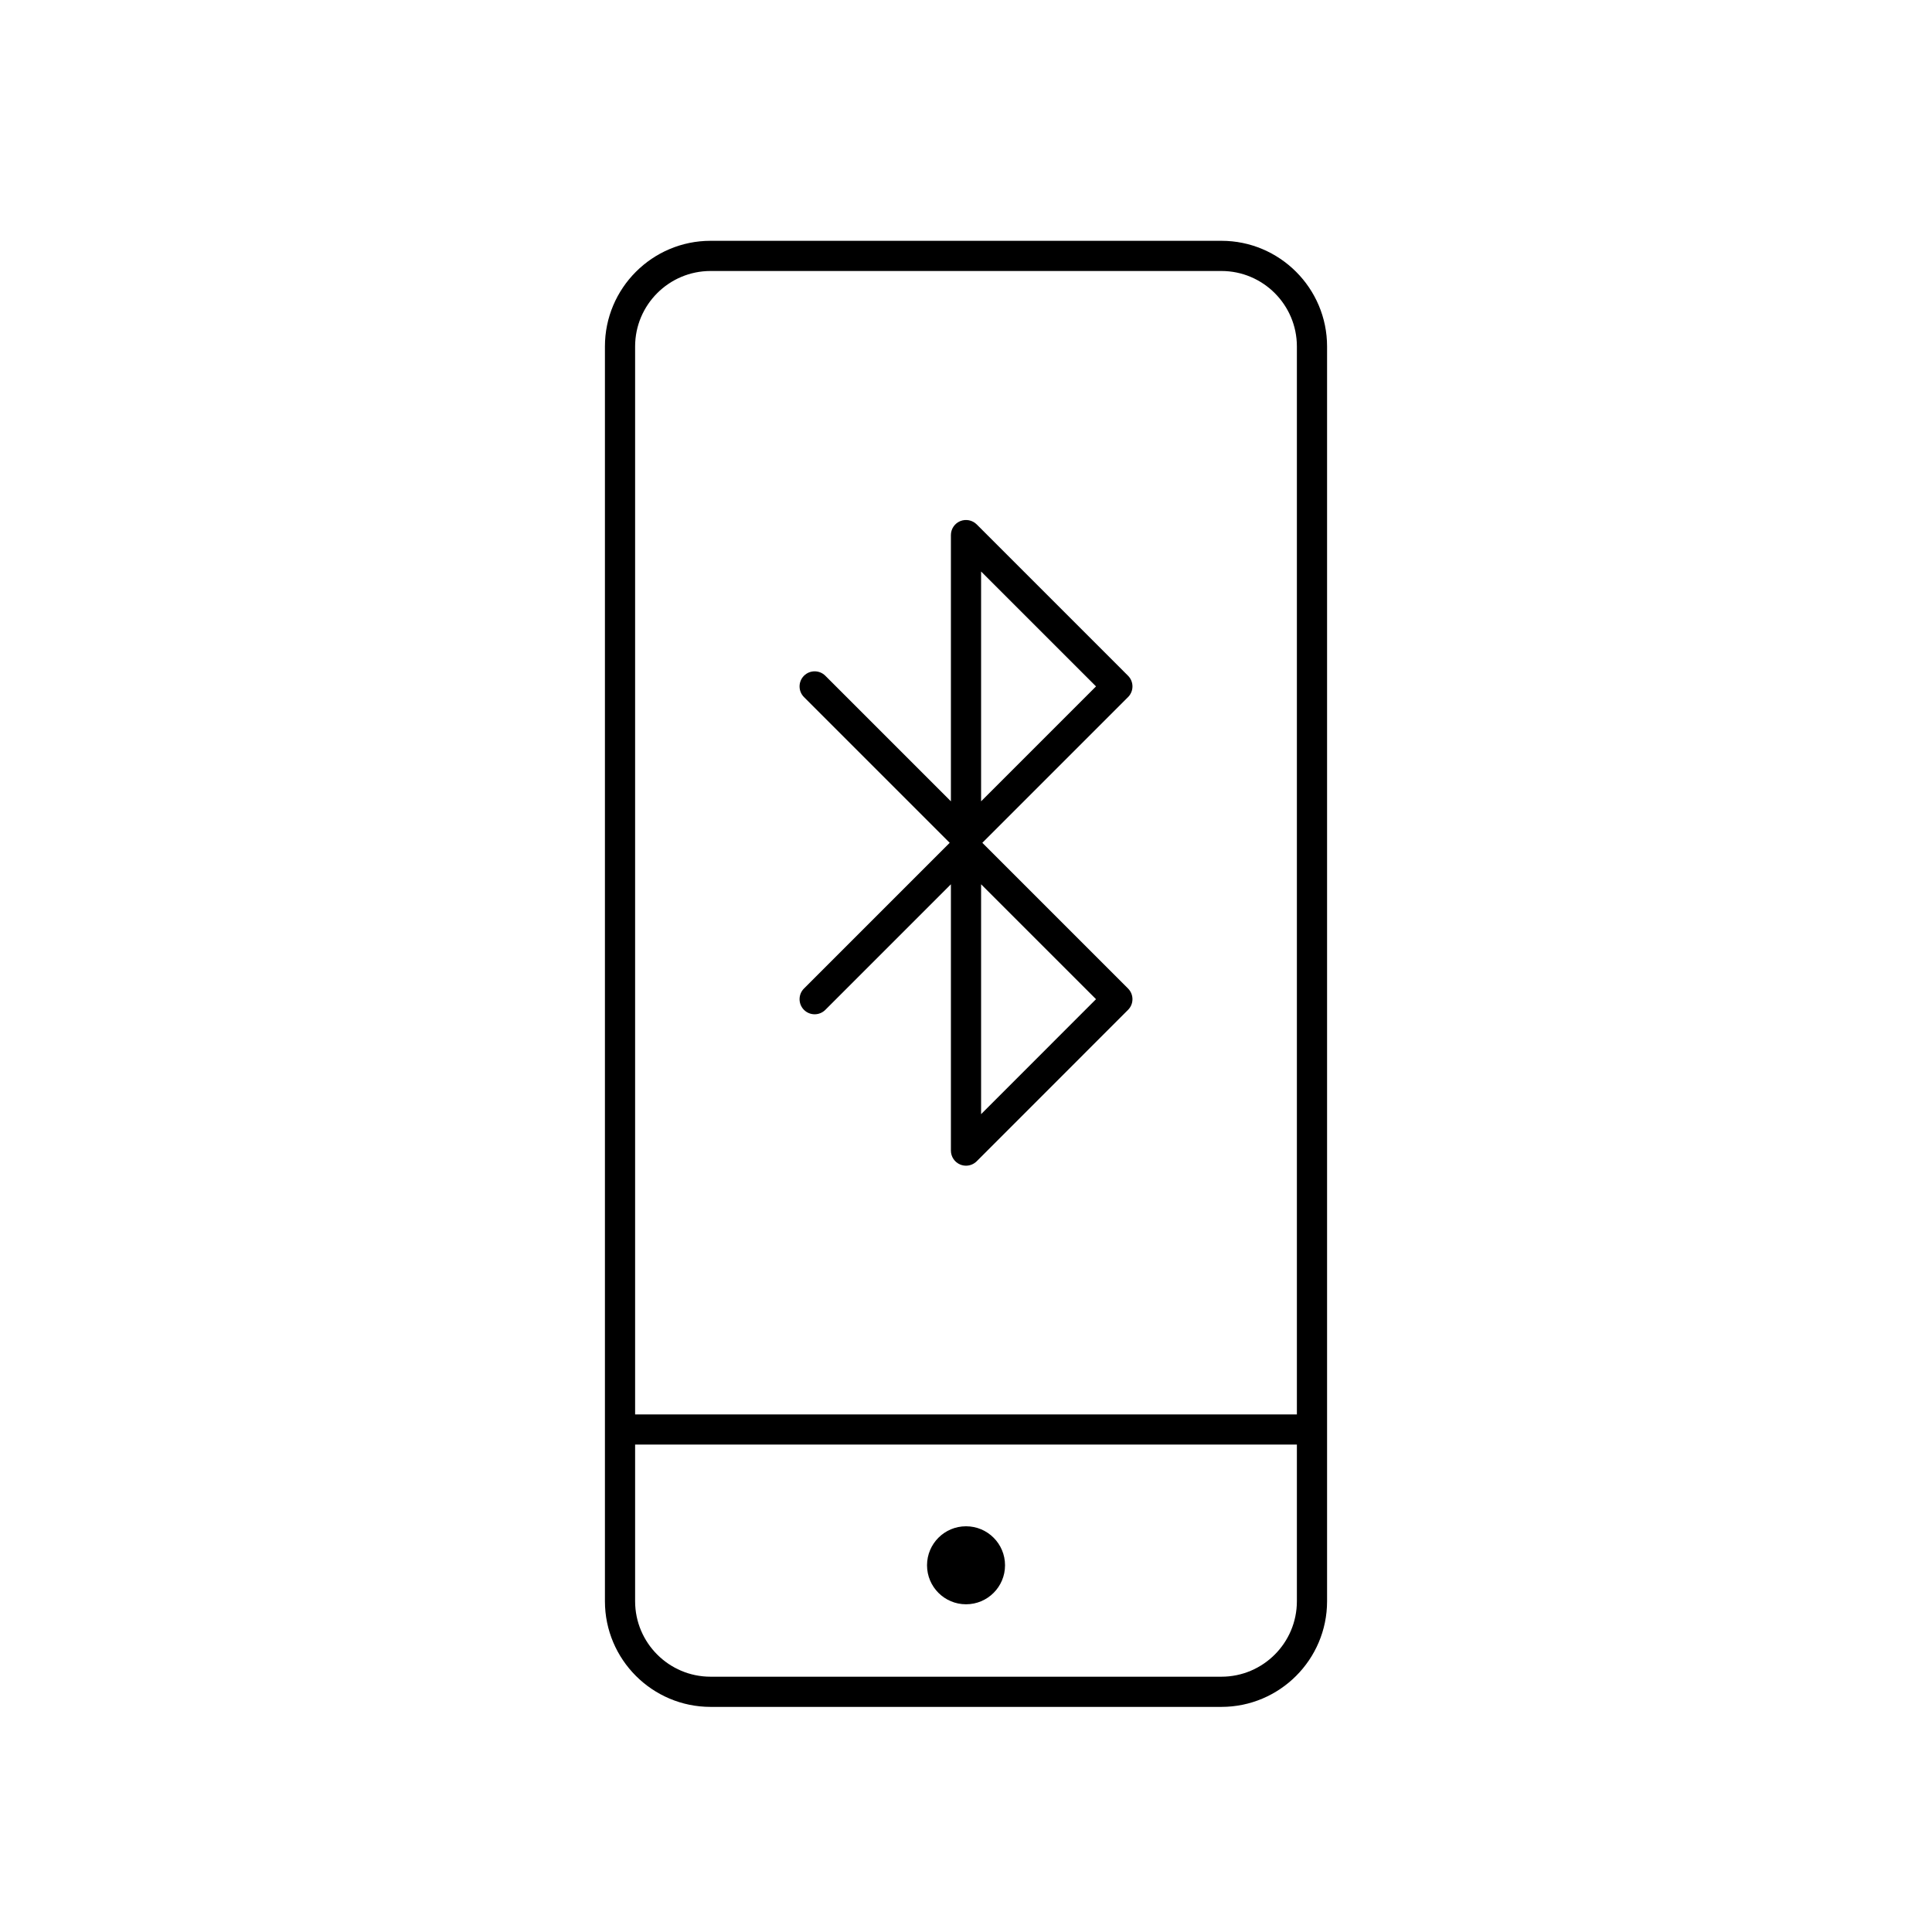 <?xml version="1.0" encoding="utf-8"?>
<!-- Generator: Adobe Illustrator 16.0.0, SVG Export Plug-In . SVG Version: 6.00 Build 0)  -->
<!DOCTYPE svg PUBLIC "-//W3C//DTD SVG 1.1//EN" "http://www.w3.org/Graphics/SVG/1.1/DTD/svg11.dtd">
<svg version="1.1" id="Layer_1" xmlns="http://www.w3.org/2000/svg" xmlns:xlink="http://www.w3.org/1999/xlink" x="0px" y="0px"
	 width="64px" height="64px" viewBox="0 0 64 64" enable-background="new 0 0 64 64" xml:space="preserve">
<g>
	<g>
		<circle cx="32.001" cy="51.852" r="1.292"/>
	</g>
	<g>
		<path d="M40.461,56.543H23.539c-1.93,0-3.5-1.57-3.5-3.5V11.477c0-1.93,1.57-3.5,3.5-3.5h16.922c1.93,0,3.5,1.57,3.5,3.5v41.566
			C43.961,54.973,42.391,56.543,40.461,56.543z M23.539,8.977c-1.379,0-2.5,1.121-2.5,2.5v41.566c0,1.379,1.121,2.5,2.5,2.5h16.922
			c1.379,0,2.5-1.121,2.5-2.5V11.477c0-1.379-1.121-2.5-2.5-2.5H23.539z"/>
	</g>
	<g>
		<path d="M43.133,47.854H20.867c-0.276,0-0.5-0.224-0.5-0.5s0.224-0.5,0.5-0.5h22.266c0.276,0,0.5,0.224,0.5,0.5
			S43.409,47.854,43.133,47.854z"/>
	</g>
	<g>
		<path d="M32,38.615c-0.064,0-0.13-0.013-0.191-0.038c-0.187-0.077-0.309-0.26-0.309-0.462v-8.822l-4.16,4.16
			c-0.195,0.195-0.512,0.195-0.707,0s-0.195-0.512,0-0.707l4.827-4.827l-4.827-4.827c-0.195-0.195-0.195-0.512,0-0.707
			s0.512-0.195,0.707,0l4.16,4.16v-8.82c0-0.202,0.122-0.385,0.309-0.462c0.187-0.076,0.402-0.034,0.545,0.108l5.014,5.014
			c0.195,0.195,0.195,0.512,0,0.707l-4.827,4.827l4.827,4.827c0.195,0.195,0.195,0.512,0,0.707l-5.014,5.016
			C32.258,38.564,32.13,38.615,32,38.615z M32.5,29.293v7.615l3.807-3.809L32.5,29.293z M32.5,18.932v7.613l3.807-3.807L32.5,18.932
			z"/>
	</g>
</g>
</svg>
